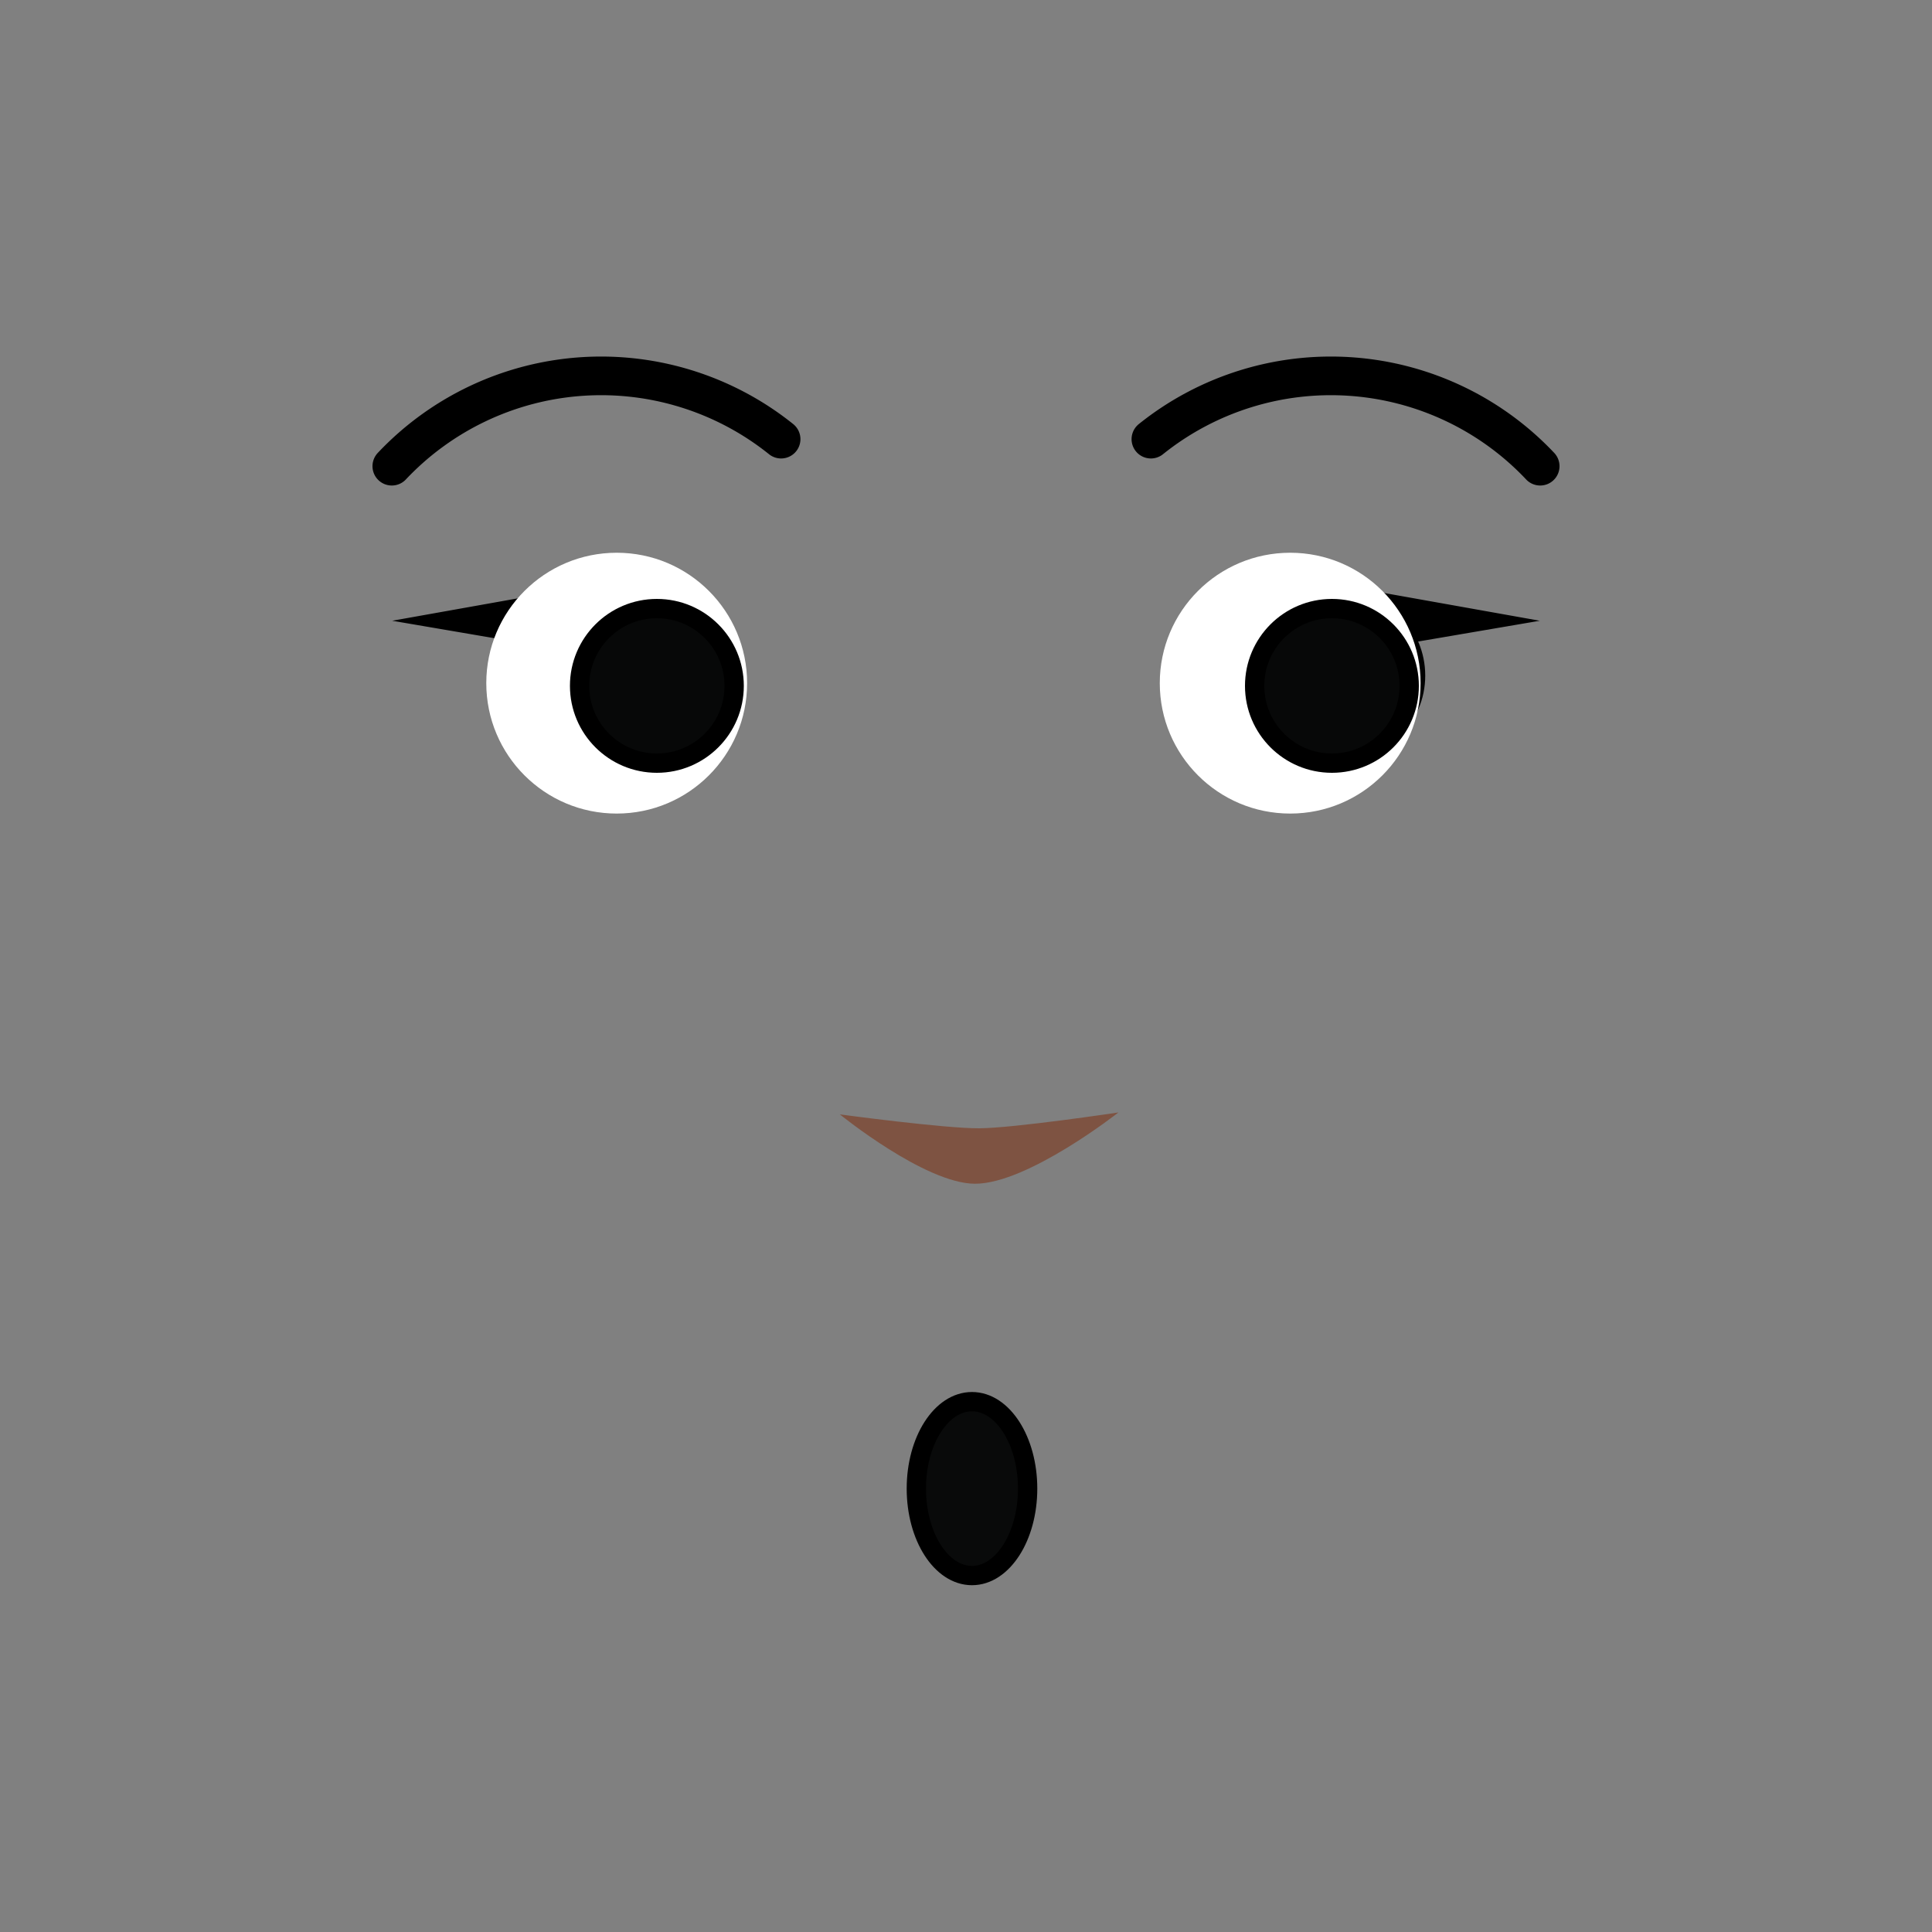 <svg xmlns="http://www.w3.org/2000/svg" xmlns:xlink="http://www.w3.org/1999/xlink" viewBox="0 0 100 100"><rect x="0" y="0" width="100" height="100" fill="#808080" stroke="none"/><defs><style>.cls-1,.cls-7{fill:none;}.cls-2{clip-path:url(#clip-path);}.cls-3{clip-path:url(#clip-path-2);}.cls-4{fill:#fff;}.cls-5{fill:#070808;}.cls-10,.cls-5,.cls-7{stroke:#000;stroke-miterlimit:10;}.cls-6{clip-path:url(#clip-path-3);}.cls-10,.cls-7{stroke-linecap:round;}.cls-7{stroke-width:2px;}.cls-8{clip-path:url(#clip-path-4);}.cls-9{fill:#7e5342;}.cls-10{fill:#090a0a;}</style><clipPath id="clip-path"><polygon class="cls-1" points="26.23 30.55 26.23 30.55 35.07 30.55 35.07 39.39 26.23 39.39 26.23 30.55"/></clipPath><clipPath id="clip-path-2"><polygon class="cls-1" points="73.77 30.55 73.77 30.55 64.93 30.55 64.93 39.39 73.77 39.39 73.77 30.55"/></clipPath><clipPath id="clip-path-3"><rect class="cls-1" x="58.57" y="18.45" width="22.15" height="6.68"/></clipPath><clipPath id="clip-path-4"><rect class="cls-1" x="19.28" y="18.45" width="22.15" height="6.68"/></clipPath></defs><g id="Calque_3" data-name="Calque 3"><g class="cls-2"><circle cx="30.65" cy="34.97" r="4.42"/></g><g class="cls-3"><circle cx="69.35" cy="34.97" r="4.42"/></g><path d="M35,34.64,20.3,32.13l8.86-1.58A5.06,5.06,0,0,1,35,34.64Z"/><path d="M65,34.64,79.7,32.13l-8.86-1.58A5.06,5.06,0,0,0,65,34.64Z"/><circle class="cls-4" cx="66.78" cy="35.36" r="6.75"/><circle class="cls-4" cx="31.92" cy="35.36" r="6.75"/><circle class="cls-5" cx="34" cy="35.5" r="4"/><circle class="cls-5" cx="68.94" cy="35.5" r="4"/><g class="cls-6"><path class="cls-7" d="M59.57,22.73a14.89,14.89,0,0,1,20.15,1.4"/></g><g class="cls-8"><path class="cls-7" d="M40.43,22.73a14.89,14.89,0,0,0-20.15,1.4"/></g><path class="cls-9" d="M57.89,57.58s-4.69,3.69-7.42,3.69c-2.58,0-7-3.59-7-3.59s5.4.73,7.21.72S57.89,57.58,57.89,57.58Z"/><ellipse class="cls-10" cx="50.31" cy="77.05" rx="2.88" ry="4.5"/></g></svg>